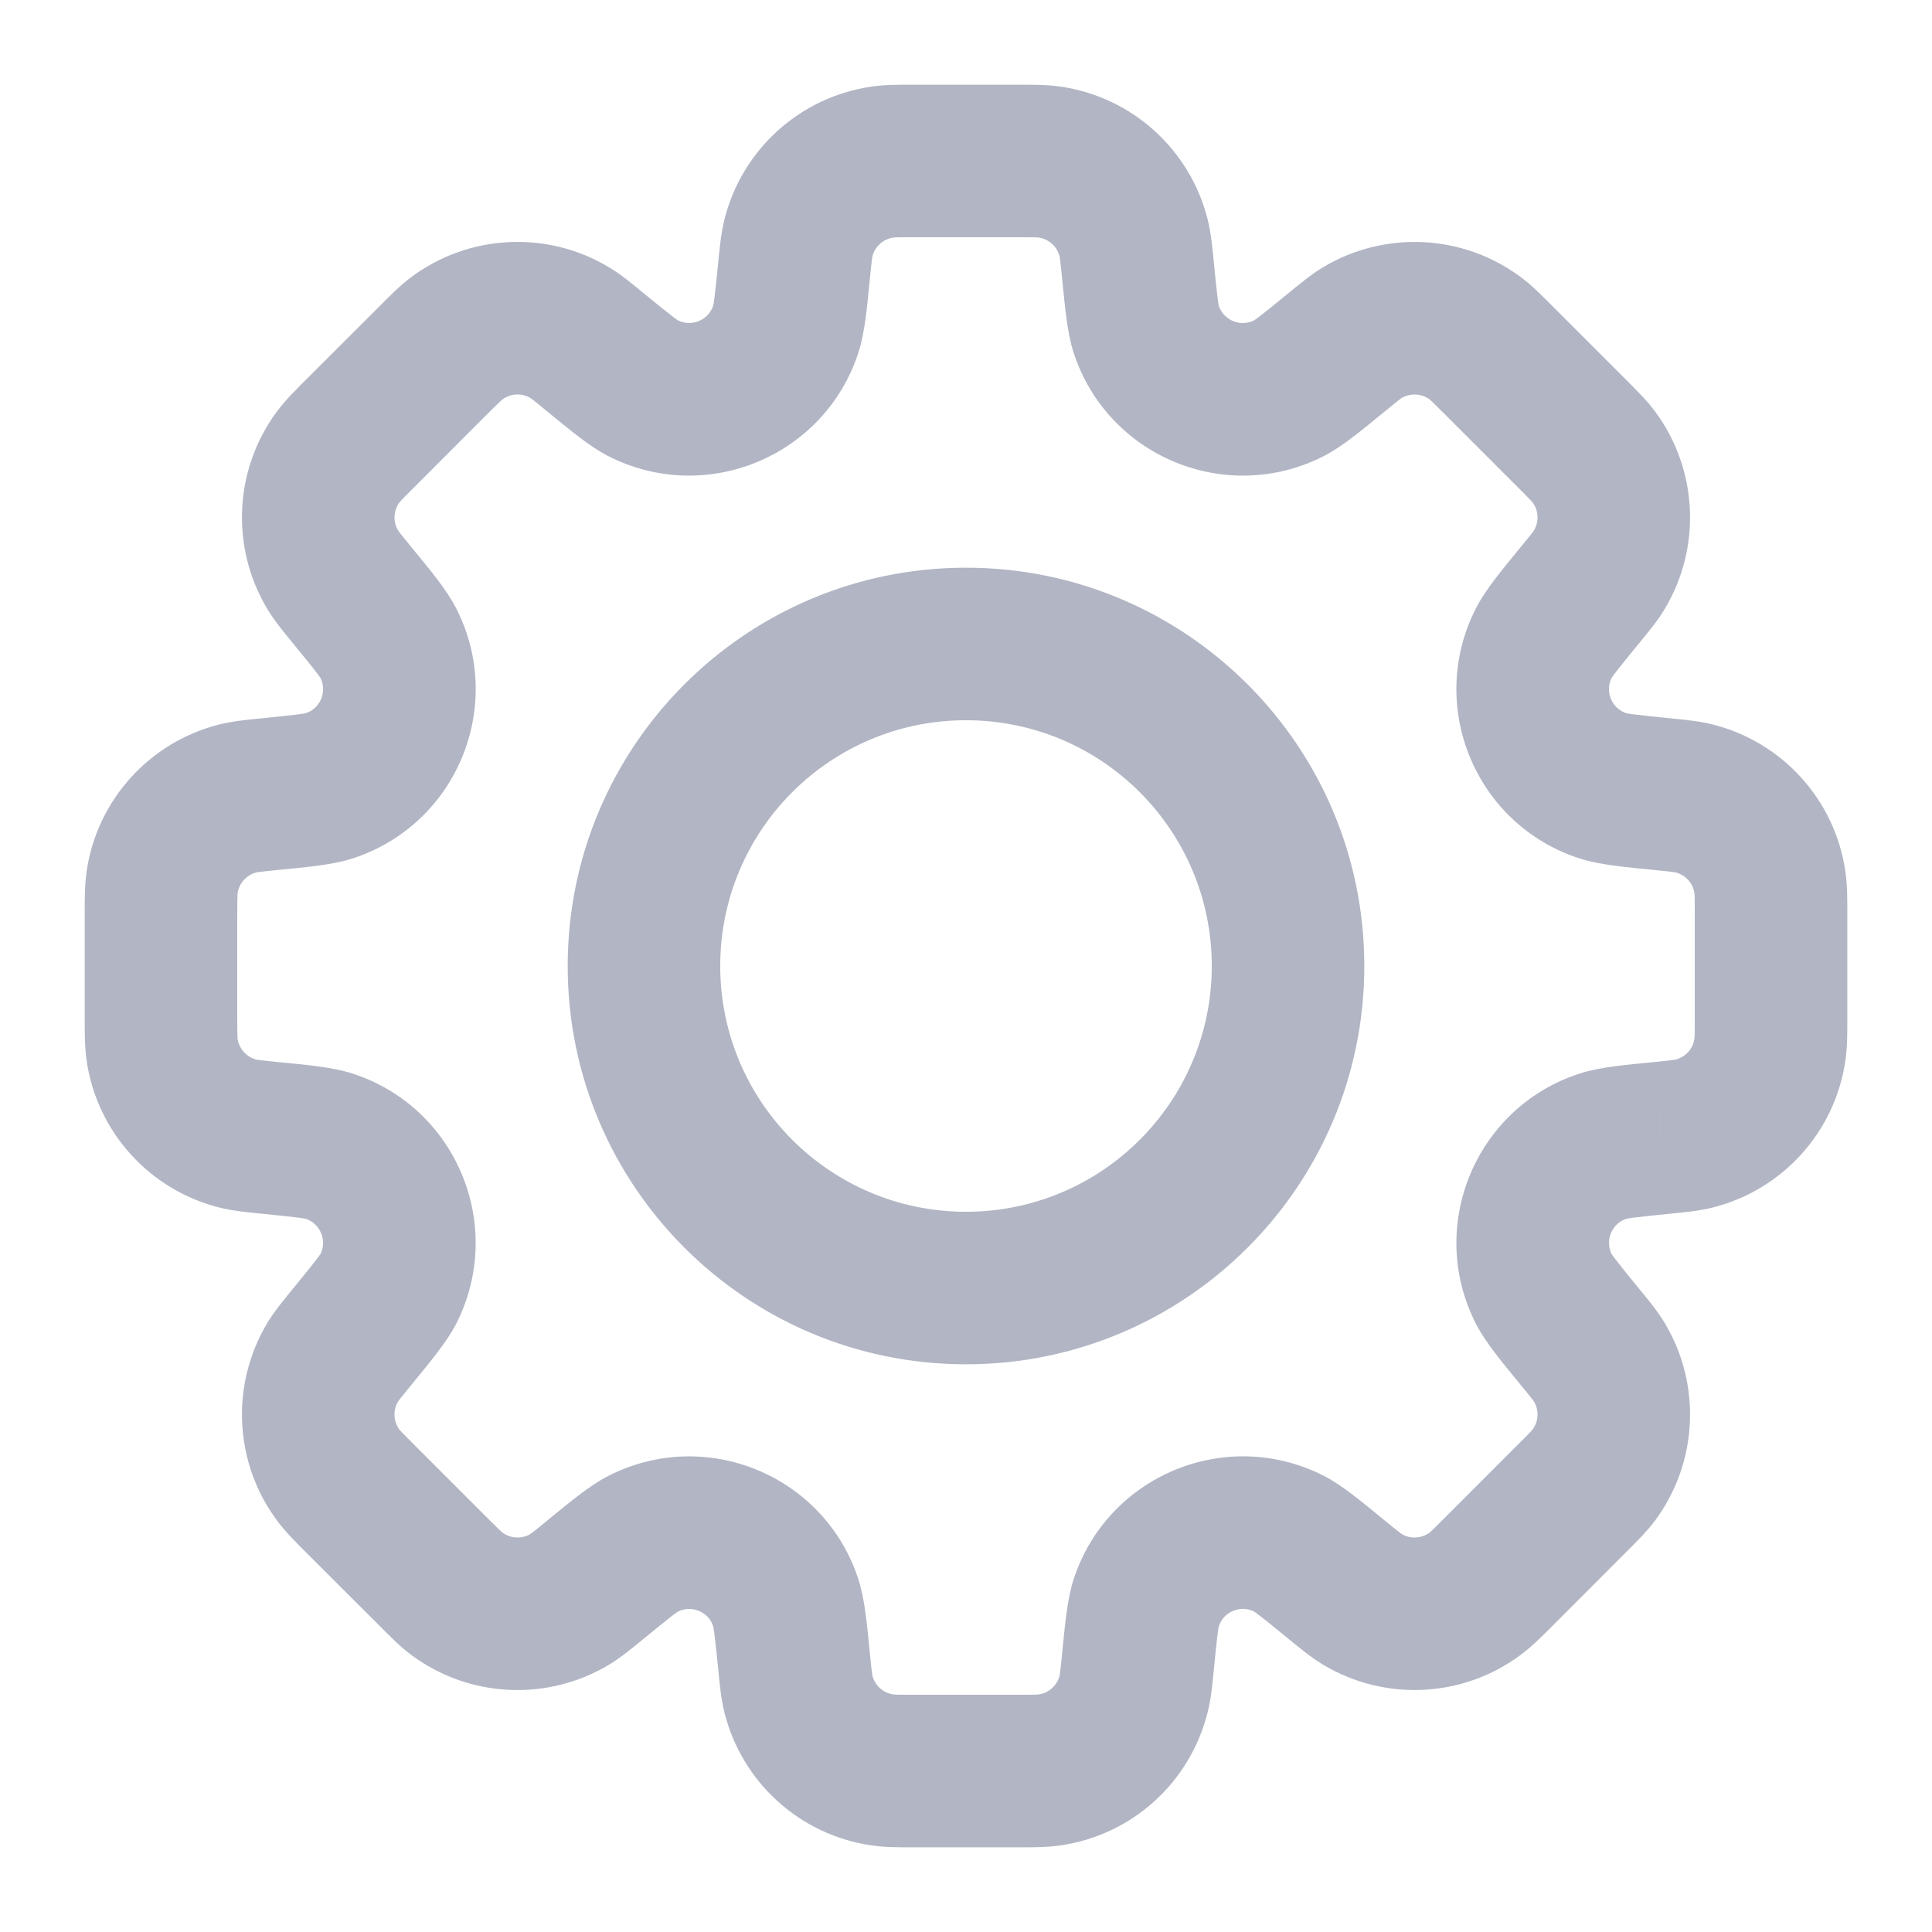 <svg width="19" height="19" viewBox="0 0 19 19" fill="none" xmlns="http://www.w3.org/2000/svg">
<path d="M11.191 2.661L10.445 2.736V2.736L11.191 2.661ZM11.149 2.341L11.877 2.16L11.877 2.16L11.149 2.341ZM11.271 3.234L10.557 3.464V3.464L11.271 3.234ZM12.679 3.817L13.021 4.484L13.021 4.484L12.679 3.817ZM13.14 3.468L13.615 4.049V4.049L13.14 3.468ZM13.396 3.272L13.783 3.915L13.783 3.915L13.396 3.272ZM14.509 3.328L14.061 3.929L14.509 3.328ZM14.744 3.548L14.214 4.079L14.214 4.079L14.744 3.548ZM15.452 4.256L14.921 4.786L14.921 4.786L15.452 4.256ZM15.672 4.491L16.274 4.043L16.274 4.043L15.672 4.491ZM15.728 5.604L15.085 5.218L15.085 5.218L15.728 5.604ZM15.532 5.86L14.951 5.385L14.946 5.392L15.532 5.86ZM15.532 5.86L16.112 6.335L16.117 6.329L15.532 5.86ZM15.183 6.321L14.516 5.98L14.516 5.98L15.183 6.321ZM15.766 7.729L15.996 7.015H15.996L15.766 7.729ZM16.339 7.809L16.462 7.069L16.438 7.065L16.414 7.063L16.339 7.809ZM16.339 7.809L16.216 8.549L16.24 8.553L16.264 8.555L16.339 7.809ZM16.659 7.851L16.84 7.124L16.84 7.124L16.659 7.851ZM17.406 8.677L18.148 8.569V8.569L17.406 8.677ZM17.406 10.323L18.148 10.431V10.431L17.406 10.323ZM16.659 11.149L16.477 10.421L16.477 10.421L16.659 11.149ZM16.339 11.191L16.265 10.445L16.256 10.446L16.339 11.191ZM16.339 11.191L16.414 11.938L16.422 11.937L16.339 11.191ZM15.767 11.271L15.997 11.985H15.997L15.767 11.271ZM15.184 12.679L14.516 13.021V13.021L15.184 12.679ZM15.532 13.14L16.112 12.665L15.532 13.14ZM15.728 13.396L16.371 13.01L16.371 13.01L15.728 13.396ZM15.672 14.509L16.274 14.957L16.274 14.957L15.672 14.509ZM14.509 15.672L14.061 15.071L14.061 15.071L14.509 15.672ZM13.396 15.727L13.783 15.085V15.085L13.396 15.727ZM13.14 15.531L13.615 14.951L13.609 14.946L13.14 15.531ZM13.14 15.531L12.665 16.112L12.672 16.117L13.14 15.531ZM12.679 15.183L12.337 15.85L12.337 15.85L12.679 15.183ZM11.271 15.766L11.985 15.996L11.985 15.996L11.271 15.766ZM11.191 16.339L11.935 16.432L11.937 16.422L11.938 16.413L11.191 16.339ZM11.191 16.339L10.447 16.246L10.446 16.255L10.445 16.264L11.191 16.339ZM11.149 16.659L10.421 16.477V16.477L11.149 16.659ZM10.323 17.406L10.431 18.148H10.431L10.323 17.406ZM8.677 17.406L8.786 16.664H8.786L8.677 17.406ZM7.852 16.659L8.579 16.477L7.852 16.659ZM7.809 16.339L8.555 16.264V16.264L7.809 16.339ZM7.729 15.766L8.443 15.536L8.443 15.536L7.729 15.766ZM6.322 15.183L6.664 15.851L6.664 15.851L6.322 15.183ZM5.86 15.532L6.329 16.117L6.335 16.112L5.86 15.532ZM5.86 15.532L5.392 14.946L5.385 14.951L5.86 15.532ZM5.604 15.728L5.99 16.371L5.99 16.371L5.604 15.728ZM4.491 15.672L4.94 15.071L4.94 15.071L4.491 15.672ZM4.256 15.452L3.726 15.982L3.726 15.982L4.256 15.452ZM4.256 15.452L3.726 15.982L4.256 15.452ZM3.549 14.744L4.079 14.214L4.07 14.205L4.06 14.196L3.549 14.744ZM3.549 14.744L3.018 15.275L3.027 15.284L3.037 15.293L3.549 14.744ZM3.328 14.509L2.727 14.957L2.727 14.957L3.328 14.509ZM3.272 13.396L2.629 13.01L2.629 13.01L3.272 13.396ZM3.469 13.14L4.049 13.615L4.049 13.615L3.469 13.14ZM3.817 12.679L4.485 13.021H4.485L3.817 12.679ZM3.234 11.271L3.004 11.985L3.004 11.985L3.234 11.271ZM2.661 11.191L2.567 11.935L2.577 11.936L2.587 11.937L2.661 11.191ZM2.661 11.191L2.756 10.447L2.746 10.446L2.736 10.445L2.661 11.191ZM2.341 11.149L2.16 11.876H2.16L2.341 11.149ZM1.594 10.323L0.852 10.431V10.431L1.594 10.323ZM1.594 8.677L2.336 8.786L2.336 8.786L1.594 8.677ZM2.341 7.851L2.16 7.124H2.16L2.341 7.851ZM2.661 7.809L2.736 8.555H2.736L2.661 7.809ZM3.234 7.729L3.004 7.015H3.004L3.234 7.729ZM3.817 6.322L4.485 5.98L3.817 6.322ZM3.469 5.86L2.887 6.333L2.888 6.335L3.469 5.86ZM3.469 5.86L4.051 5.387L4.026 5.357L3.999 5.329L3.469 5.86ZM3.469 5.86L2.888 6.335L2.912 6.364L2.938 6.39L3.469 5.86ZM3.272 5.603L3.915 5.217L3.915 5.217L3.272 5.603ZM3.328 4.491L2.726 4.043L2.726 4.043L3.328 4.491ZM3.549 4.255L3.018 3.725L3.018 3.725L3.549 4.255ZM4.256 3.548L3.726 3.018L3.726 3.018L4.256 3.548ZM4.491 3.327L4.043 2.726L4.043 2.726L4.491 3.327ZM5.604 3.272L5.99 2.629L5.99 2.629L5.604 3.272ZM5.86 3.468L5.385 4.049L5.385 4.049L5.86 3.468ZM6.322 3.817L5.979 4.484L5.979 4.484L6.322 3.817ZM7.729 3.233L7.015 3.003V3.003L7.729 3.233ZM7.809 2.661L7.065 2.568L7.064 2.577L7.063 2.586L7.809 2.661ZM7.809 2.661L8.553 2.754L8.554 2.745L8.555 2.736L7.809 2.661ZM7.852 2.341L8.579 2.523L8.579 2.523L7.852 2.341ZM8.678 1.594L8.786 2.336L8.786 2.336L8.678 1.594ZM10.323 1.594L10.431 0.852V0.852L10.323 1.594ZM11.938 2.587C11.924 2.446 11.911 2.296 11.877 2.16L10.421 2.523C10.42 2.517 10.422 2.523 10.426 2.559C10.431 2.598 10.436 2.649 10.445 2.736L11.938 2.587ZM11.985 3.004C11.99 3.02 11.985 3.011 11.974 2.93C11.964 2.853 11.954 2.748 11.938 2.587L10.445 2.736C10.472 3 10.493 3.265 10.557 3.464L11.985 3.004ZM12.337 3.149C12.2 3.22 12.032 3.15 11.985 3.004L10.557 3.464C10.889 4.491 12.061 4.976 13.021 4.484L12.337 3.149ZM12.665 2.888C12.539 2.991 12.458 3.057 12.396 3.105C12.332 3.154 12.322 3.157 12.337 3.149L13.021 4.484C13.206 4.389 13.409 4.217 13.615 4.049L12.665 2.888ZM13.01 2.629C12.89 2.702 12.775 2.798 12.665 2.888L13.615 4.049C13.683 3.994 13.723 3.961 13.753 3.937C13.782 3.915 13.787 3.912 13.783 3.915L13.01 2.629ZM14.957 2.726C14.388 2.302 13.619 2.264 13.01 2.629L13.783 3.915C13.87 3.863 13.979 3.869 14.061 3.929L14.957 2.726ZM15.275 3.018C15.175 2.918 15.07 2.81 14.957 2.726L14.061 3.929C14.056 3.926 14.061 3.929 14.088 3.954C14.116 3.981 14.152 4.017 14.214 4.079L15.275 3.018ZM15.982 3.725L15.275 3.018L14.214 4.079L14.921 4.786L15.982 3.725ZM16.274 4.043C16.19 3.93 16.082 3.826 15.982 3.725L14.921 4.786C14.983 4.848 15.02 4.884 15.046 4.913C15.071 4.939 15.075 4.944 15.071 4.939L16.274 4.043ZM16.371 5.99C16.736 5.381 16.698 4.612 16.274 4.043L15.071 4.939C15.132 5.021 15.137 5.131 15.085 5.218L16.371 5.99ZM16.112 6.335C16.202 6.225 16.299 6.11 16.371 5.99L15.085 5.218C15.088 5.213 15.085 5.218 15.063 5.247C15.039 5.278 15.007 5.317 14.951 5.385L16.112 6.335ZM16.117 6.329L16.117 6.329L14.946 5.392L14.946 5.392L16.117 6.329ZM15.851 6.663C15.843 6.679 15.846 6.668 15.895 6.604C15.943 6.542 16.009 6.461 16.112 6.335L14.951 5.385C14.783 5.591 14.611 5.794 14.516 5.98L15.851 6.663ZM15.996 7.015C15.85 6.968 15.78 6.801 15.851 6.663L14.516 5.98C14.024 6.94 14.509 8.112 15.536 8.443L15.996 7.015ZM16.414 7.063C16.252 7.046 16.147 7.036 16.07 7.026C15.989 7.015 15.98 7.01 15.996 7.015L15.536 8.443C15.735 8.507 16 8.529 16.264 8.555L16.414 7.063ZM16.462 7.069L16.462 7.069L16.216 8.549L16.216 8.549L16.462 7.069ZM16.84 7.124C16.704 7.09 16.555 7.077 16.414 7.063L16.264 8.555C16.351 8.564 16.402 8.569 16.441 8.574C16.477 8.578 16.483 8.581 16.477 8.579L16.84 7.124ZM18.148 8.569C18.046 7.867 17.529 7.296 16.84 7.124L16.477 8.579C16.576 8.604 16.65 8.685 16.664 8.786L18.148 8.569ZM18.167 9C18.167 8.858 18.169 8.708 18.148 8.569L16.664 8.786C16.663 8.78 16.665 8.786 16.666 8.822C16.667 8.861 16.667 8.913 16.667 9H18.167ZM18.167 10V9H16.667V10H18.167ZM18.148 10.431C18.169 10.292 18.167 10.142 18.167 10H16.667C16.667 10.088 16.667 10.139 16.666 10.178C16.665 10.214 16.663 10.22 16.664 10.214L18.148 10.431ZM16.84 11.876C17.529 11.704 18.046 11.133 18.148 10.431L16.664 10.214C16.65 10.315 16.576 10.396 16.477 10.421L16.84 11.876ZM16.414 11.937C16.555 11.923 16.704 11.91 16.84 11.876L16.477 10.421C16.483 10.42 16.477 10.422 16.441 10.426C16.403 10.431 16.351 10.436 16.265 10.445L16.414 11.937ZM16.422 11.937L16.422 11.937L16.256 10.446L16.256 10.446L16.422 11.937ZM15.997 11.985C15.98 11.99 15.99 11.985 16.07 11.974C16.148 11.964 16.252 11.954 16.414 11.937L16.264 10.445C16 10.471 15.735 10.493 15.537 10.557L15.997 11.985ZM15.851 12.337C15.781 12.2 15.85 12.032 15.997 11.985L15.537 10.557C14.51 10.888 14.024 12.061 14.516 13.021L15.851 12.337ZM16.112 12.665C16.009 12.539 15.943 12.458 15.896 12.396C15.846 12.332 15.843 12.321 15.851 12.337L14.516 13.021C14.611 13.206 14.783 13.409 14.951 13.615L16.112 12.665ZM16.371 13.01C16.298 12.889 16.202 12.774 16.112 12.665L14.951 13.615C15.007 13.682 15.039 13.722 15.063 13.753C15.085 13.781 15.088 13.787 15.085 13.782L16.371 13.01ZM16.274 14.957C16.698 14.388 16.736 13.618 16.371 13.01L15.085 13.782C15.137 13.869 15.132 13.979 15.071 14.06L16.274 14.957ZM15.982 15.274C16.082 15.174 16.19 15.069 16.274 14.957L15.071 14.06C15.075 14.056 15.071 14.061 15.046 14.087C15.02 14.115 14.983 14.152 14.921 14.213L15.982 15.274ZM15.275 15.982L15.982 15.274L14.921 14.213L14.214 14.921L15.275 15.982ZM14.957 16.273C15.07 16.189 15.175 16.082 15.275 15.982L14.214 14.921C14.152 14.983 14.116 15.019 14.088 15.046C14.061 15.071 14.056 15.074 14.061 15.071L14.957 16.273ZM13.01 16.37C13.619 16.736 14.388 16.698 14.957 16.273L14.061 15.071C13.979 15.131 13.87 15.137 13.783 15.085L13.01 16.37ZM12.665 16.112C12.775 16.201 12.89 16.298 13.01 16.37L13.783 15.085C13.787 15.087 13.782 15.085 13.753 15.062C13.723 15.039 13.683 15.006 13.615 14.951L12.665 16.112ZM12.672 16.117L12.672 16.117L13.609 14.946L13.609 14.946L12.672 16.117ZM12.337 15.85C12.322 15.842 12.332 15.845 12.396 15.895C12.458 15.942 12.539 16.009 12.665 16.112L13.615 14.951C13.409 14.783 13.207 14.61 13.021 14.515L12.337 15.85ZM11.985 15.996C12.032 15.849 12.2 15.78 12.337 15.85L13.021 14.515C12.061 14.024 10.889 14.509 10.557 15.536L11.985 15.996ZM11.938 16.413C11.954 16.251 11.964 16.147 11.974 16.07C11.985 15.989 11.99 15.98 11.985 15.996L10.557 15.536C10.493 15.734 10.472 15.999 10.445 16.264L11.938 16.413ZM11.935 16.432L11.935 16.432L10.447 16.246L10.447 16.246L11.935 16.432ZM11.876 16.84C11.911 16.704 11.924 16.554 11.938 16.413L10.445 16.264C10.436 16.351 10.431 16.402 10.426 16.441C10.422 16.477 10.42 16.483 10.421 16.477L11.876 16.84ZM10.431 18.148C11.134 18.046 11.704 17.529 11.876 16.84L10.421 16.477C10.396 16.576 10.315 16.649 10.215 16.664L10.431 18.148ZM10 18.167C10.142 18.167 10.292 18.169 10.431 18.148L10.215 16.664C10.22 16.663 10.214 16.665 10.178 16.666C10.139 16.667 10.088 16.667 10 16.667V18.167ZM9 18.167H10V16.667H9V18.167ZM8.569 18.148C8.708 18.169 8.858 18.167 9 18.167V16.667C8.913 16.667 8.861 16.667 8.822 16.666C8.786 16.665 8.78 16.663 8.786 16.664L8.569 18.148ZM7.124 16.84C7.296 17.529 7.867 18.046 8.569 18.148L8.786 16.664C8.685 16.649 8.604 16.576 8.579 16.477L7.124 16.84ZM7.063 16.413C7.077 16.554 7.09 16.704 7.124 16.84L8.579 16.477C8.581 16.483 8.579 16.477 8.574 16.441C8.569 16.402 8.564 16.351 8.555 16.264L7.063 16.413ZM7.015 15.996C7.01 15.98 7.015 15.989 7.026 16.07C7.036 16.147 7.047 16.252 7.063 16.413L8.555 16.264C8.529 16 8.507 15.735 8.443 15.536L7.015 15.996ZM6.664 15.851C6.801 15.78 6.968 15.85 7.015 15.996L8.443 15.536C8.112 14.509 6.94 14.024 5.98 14.516L6.664 15.851ZM6.335 16.112C6.461 16.009 6.542 15.943 6.604 15.895C6.668 15.846 6.679 15.843 6.664 15.851L5.98 14.516C5.794 14.611 5.591 14.783 5.385 14.951L6.335 16.112ZM6.329 16.117L6.329 16.117L5.392 14.946L5.392 14.946L6.329 16.117ZM5.99 16.371C6.11 16.298 6.225 16.202 6.335 16.112L5.385 14.951C5.318 15.007 5.278 15.039 5.247 15.063C5.218 15.085 5.213 15.088 5.218 15.085L5.99 16.371ZM4.043 16.274C4.612 16.698 5.381 16.736 5.99 16.371L5.218 15.085C5.131 15.137 5.021 15.132 4.94 15.071L4.043 16.274ZM3.726 15.982C3.826 16.082 3.93 16.19 4.043 16.274L4.94 15.071C4.944 15.074 4.939 15.071 4.913 15.046C4.884 15.019 4.848 14.983 4.786 14.921L3.726 15.982ZM3.726 15.982L3.726 15.982L4.786 14.921L4.786 14.921L3.726 15.982ZM3.018 15.275L3.726 15.982L4.786 14.921L4.079 14.214L3.018 15.275ZM3.037 15.293L3.037 15.293L4.06 14.196L4.06 14.196L3.037 15.293ZM2.727 14.957C2.811 15.07 2.918 15.175 3.018 15.275L4.079 14.214C4.017 14.152 3.981 14.116 3.954 14.088C3.929 14.061 3.926 14.056 3.929 14.061L2.727 14.957ZM2.629 13.01C2.264 13.619 2.302 14.388 2.727 14.957L3.929 14.061C3.869 13.979 3.863 13.869 3.915 13.783L2.629 13.01ZM2.888 12.665C2.798 12.775 2.702 12.89 2.629 13.01L3.915 13.783C3.912 13.787 3.915 13.782 3.937 13.753C3.961 13.723 3.994 13.683 4.049 13.615L2.888 12.665ZM3.15 12.337C3.157 12.321 3.154 12.332 3.105 12.396C3.057 12.458 2.991 12.539 2.888 12.665L4.049 13.615C4.217 13.409 4.389 13.206 4.485 13.021L3.15 12.337ZM3.004 11.985C3.15 12.032 3.22 12.2 3.15 12.337L4.485 13.021C4.976 12.06 4.491 10.888 3.464 10.557L3.004 11.985ZM2.587 11.937C2.749 11.954 2.853 11.964 2.93 11.974C3.011 11.985 3.02 11.99 3.004 11.985L3.464 10.557C3.266 10.493 3 10.471 2.736 10.445L2.587 11.937ZM2.567 11.935L2.567 11.935L2.756 10.447L2.756 10.447L2.567 11.935ZM2.16 11.876C2.296 11.91 2.446 11.923 2.587 11.937L2.736 10.445C2.649 10.436 2.598 10.431 2.559 10.426C2.523 10.422 2.517 10.42 2.523 10.421L2.16 11.876ZM0.852 10.431C0.954 11.133 1.471 11.704 2.16 11.876L2.523 10.421C2.425 10.396 2.351 10.315 2.336 10.214L0.852 10.431ZM0.833 10C0.833 10.142 0.832 10.292 0.852 10.431L2.336 10.214C2.337 10.22 2.335 10.214 2.335 10.178C2.334 10.139 2.333 10.088 2.333 10H0.833ZM0.833 9V10H2.333V9H0.833ZM0.852 8.569C0.832 8.708 0.833 8.858 0.833 9H2.333C2.333 8.913 2.334 8.861 2.335 8.822C2.336 8.786 2.337 8.78 2.336 8.786L0.852 8.569ZM2.16 7.124C1.471 7.296 0.954 7.867 0.852 8.569L2.336 8.786C2.351 8.685 2.425 8.604 2.523 8.579L2.16 7.124ZM2.587 7.063C2.446 7.077 2.296 7.09 2.16 7.124L2.523 8.579C2.517 8.581 2.523 8.578 2.559 8.574C2.598 8.569 2.649 8.564 2.736 8.555L2.587 7.063ZM3.004 7.015C3.021 7.01 3.011 7.015 2.93 7.026C2.853 7.036 2.749 7.046 2.587 7.063L2.736 8.555C3.001 8.529 3.266 8.507 3.465 8.443L3.004 7.015ZM3.15 6.663C3.22 6.801 3.151 6.968 3.004 7.015L3.465 8.443C4.491 8.112 4.977 6.94 4.485 5.98L3.15 6.663ZM2.888 6.335C2.991 6.461 3.058 6.542 3.105 6.604C3.155 6.668 3.158 6.679 3.15 6.663L4.485 5.98C4.39 5.794 4.218 5.591 4.049 5.385L2.888 6.335ZM2.887 6.333L2.887 6.333L4.051 5.387L4.051 5.387L2.887 6.333ZM2.938 6.39L2.938 6.39L3.999 5.329L3.999 5.329L2.938 6.39ZM2.629 5.989C2.702 6.11 2.798 6.225 2.888 6.335L4.049 5.385C3.994 5.317 3.961 5.277 3.937 5.247C3.915 5.218 3.912 5.212 3.915 5.217L2.629 5.989ZM2.726 4.043C2.302 4.612 2.264 5.381 2.629 5.989L3.915 5.217C3.863 5.13 3.869 5.02 3.929 4.939L2.726 4.043ZM3.018 3.725C2.918 3.825 2.811 3.93 2.726 4.043L3.929 4.939C3.926 4.944 3.929 4.939 3.954 4.912C3.981 4.884 4.017 4.847 4.079 4.786L3.018 3.725ZM3.018 3.725L3.018 3.725L4.079 4.786L4.079 4.786L3.018 3.725ZM3.726 3.018L3.018 3.725L4.079 4.786L4.786 4.078L3.726 3.018ZM3.726 3.018L3.726 3.018L4.786 4.078L4.786 4.078L3.726 3.018ZM4.043 2.726C3.93 2.81 3.826 2.918 3.726 3.018L4.786 4.078C4.848 4.017 4.884 3.98 4.913 3.954C4.939 3.928 4.944 3.925 4.94 3.929L4.043 2.726ZM5.99 2.629C5.381 2.263 4.612 2.302 4.043 2.726L4.94 3.929C5.021 3.868 5.131 3.863 5.218 3.915L5.99 2.629ZM6.335 2.888C6.226 2.798 6.111 2.701 5.99 2.629L5.218 3.915C5.213 3.912 5.218 3.915 5.247 3.937C5.278 3.961 5.318 3.993 5.385 4.049L6.335 2.888ZM6.664 3.149C6.679 3.157 6.668 3.154 6.604 3.104C6.542 3.057 6.461 2.991 6.335 2.888L5.385 4.049C5.591 4.217 5.794 4.389 5.979 4.484L6.664 3.149ZM7.015 3.003C6.968 3.15 6.801 3.219 6.664 3.149L5.979 4.484C6.94 4.976 8.112 4.49 8.443 3.464L7.015 3.003ZM7.063 2.586C7.047 2.748 7.036 2.853 7.026 2.93C7.015 3.01 7.01 3.02 7.015 3.003L8.443 3.464C8.507 3.265 8.529 3 8.555 2.736L7.063 2.586ZM7.065 2.568L7.065 2.568L8.553 2.754L8.553 2.754L7.065 2.568ZM7.124 2.16C7.09 2.296 7.077 2.446 7.063 2.586L8.555 2.736C8.564 2.649 8.569 2.598 8.574 2.559C8.579 2.523 8.581 2.517 8.579 2.523L7.124 2.16ZM8.569 0.852C7.867 0.954 7.296 1.471 7.124 2.16L8.579 2.523C8.604 2.424 8.685 2.351 8.786 2.336L8.569 0.852ZM9 0.833C8.858 0.833 8.708 0.831 8.569 0.852L8.786 2.336C8.78 2.337 8.786 2.335 8.822 2.334C8.861 2.333 8.913 2.333 9 2.333V0.833ZM10 0.833H9V2.333H10V0.833ZM10.431 0.852C10.292 0.831 10.142 0.833 10 0.833V2.333C10.088 2.333 10.139 2.333 10.178 2.334C10.214 2.335 10.22 2.337 10.215 2.336L10.431 0.852ZM11.877 2.16C11.705 1.471 11.134 0.954 10.431 0.852L10.215 2.336C10.315 2.351 10.396 2.424 10.421 2.523L11.877 2.16ZM11.917 9.5C11.917 10.835 10.835 11.917 9.5 11.917V13.417C11.663 13.417 13.417 11.663 13.417 9.5H11.917ZM9.5 7.083C10.835 7.083 11.917 8.165 11.917 9.5H13.417C13.417 7.337 11.663 5.583 9.5 5.583V7.083ZM7.083 9.5C7.083 8.165 8.165 7.083 9.5 7.083V5.583C7.337 5.583 5.583 7.337 5.583 9.5H7.083ZM9.5 11.917C8.165 11.917 7.083 10.835 7.083 9.5H5.583C5.583 11.663 7.337 13.417 9.5 13.417V11.917Z" fill="#B1B5C4"/>
</svg>
